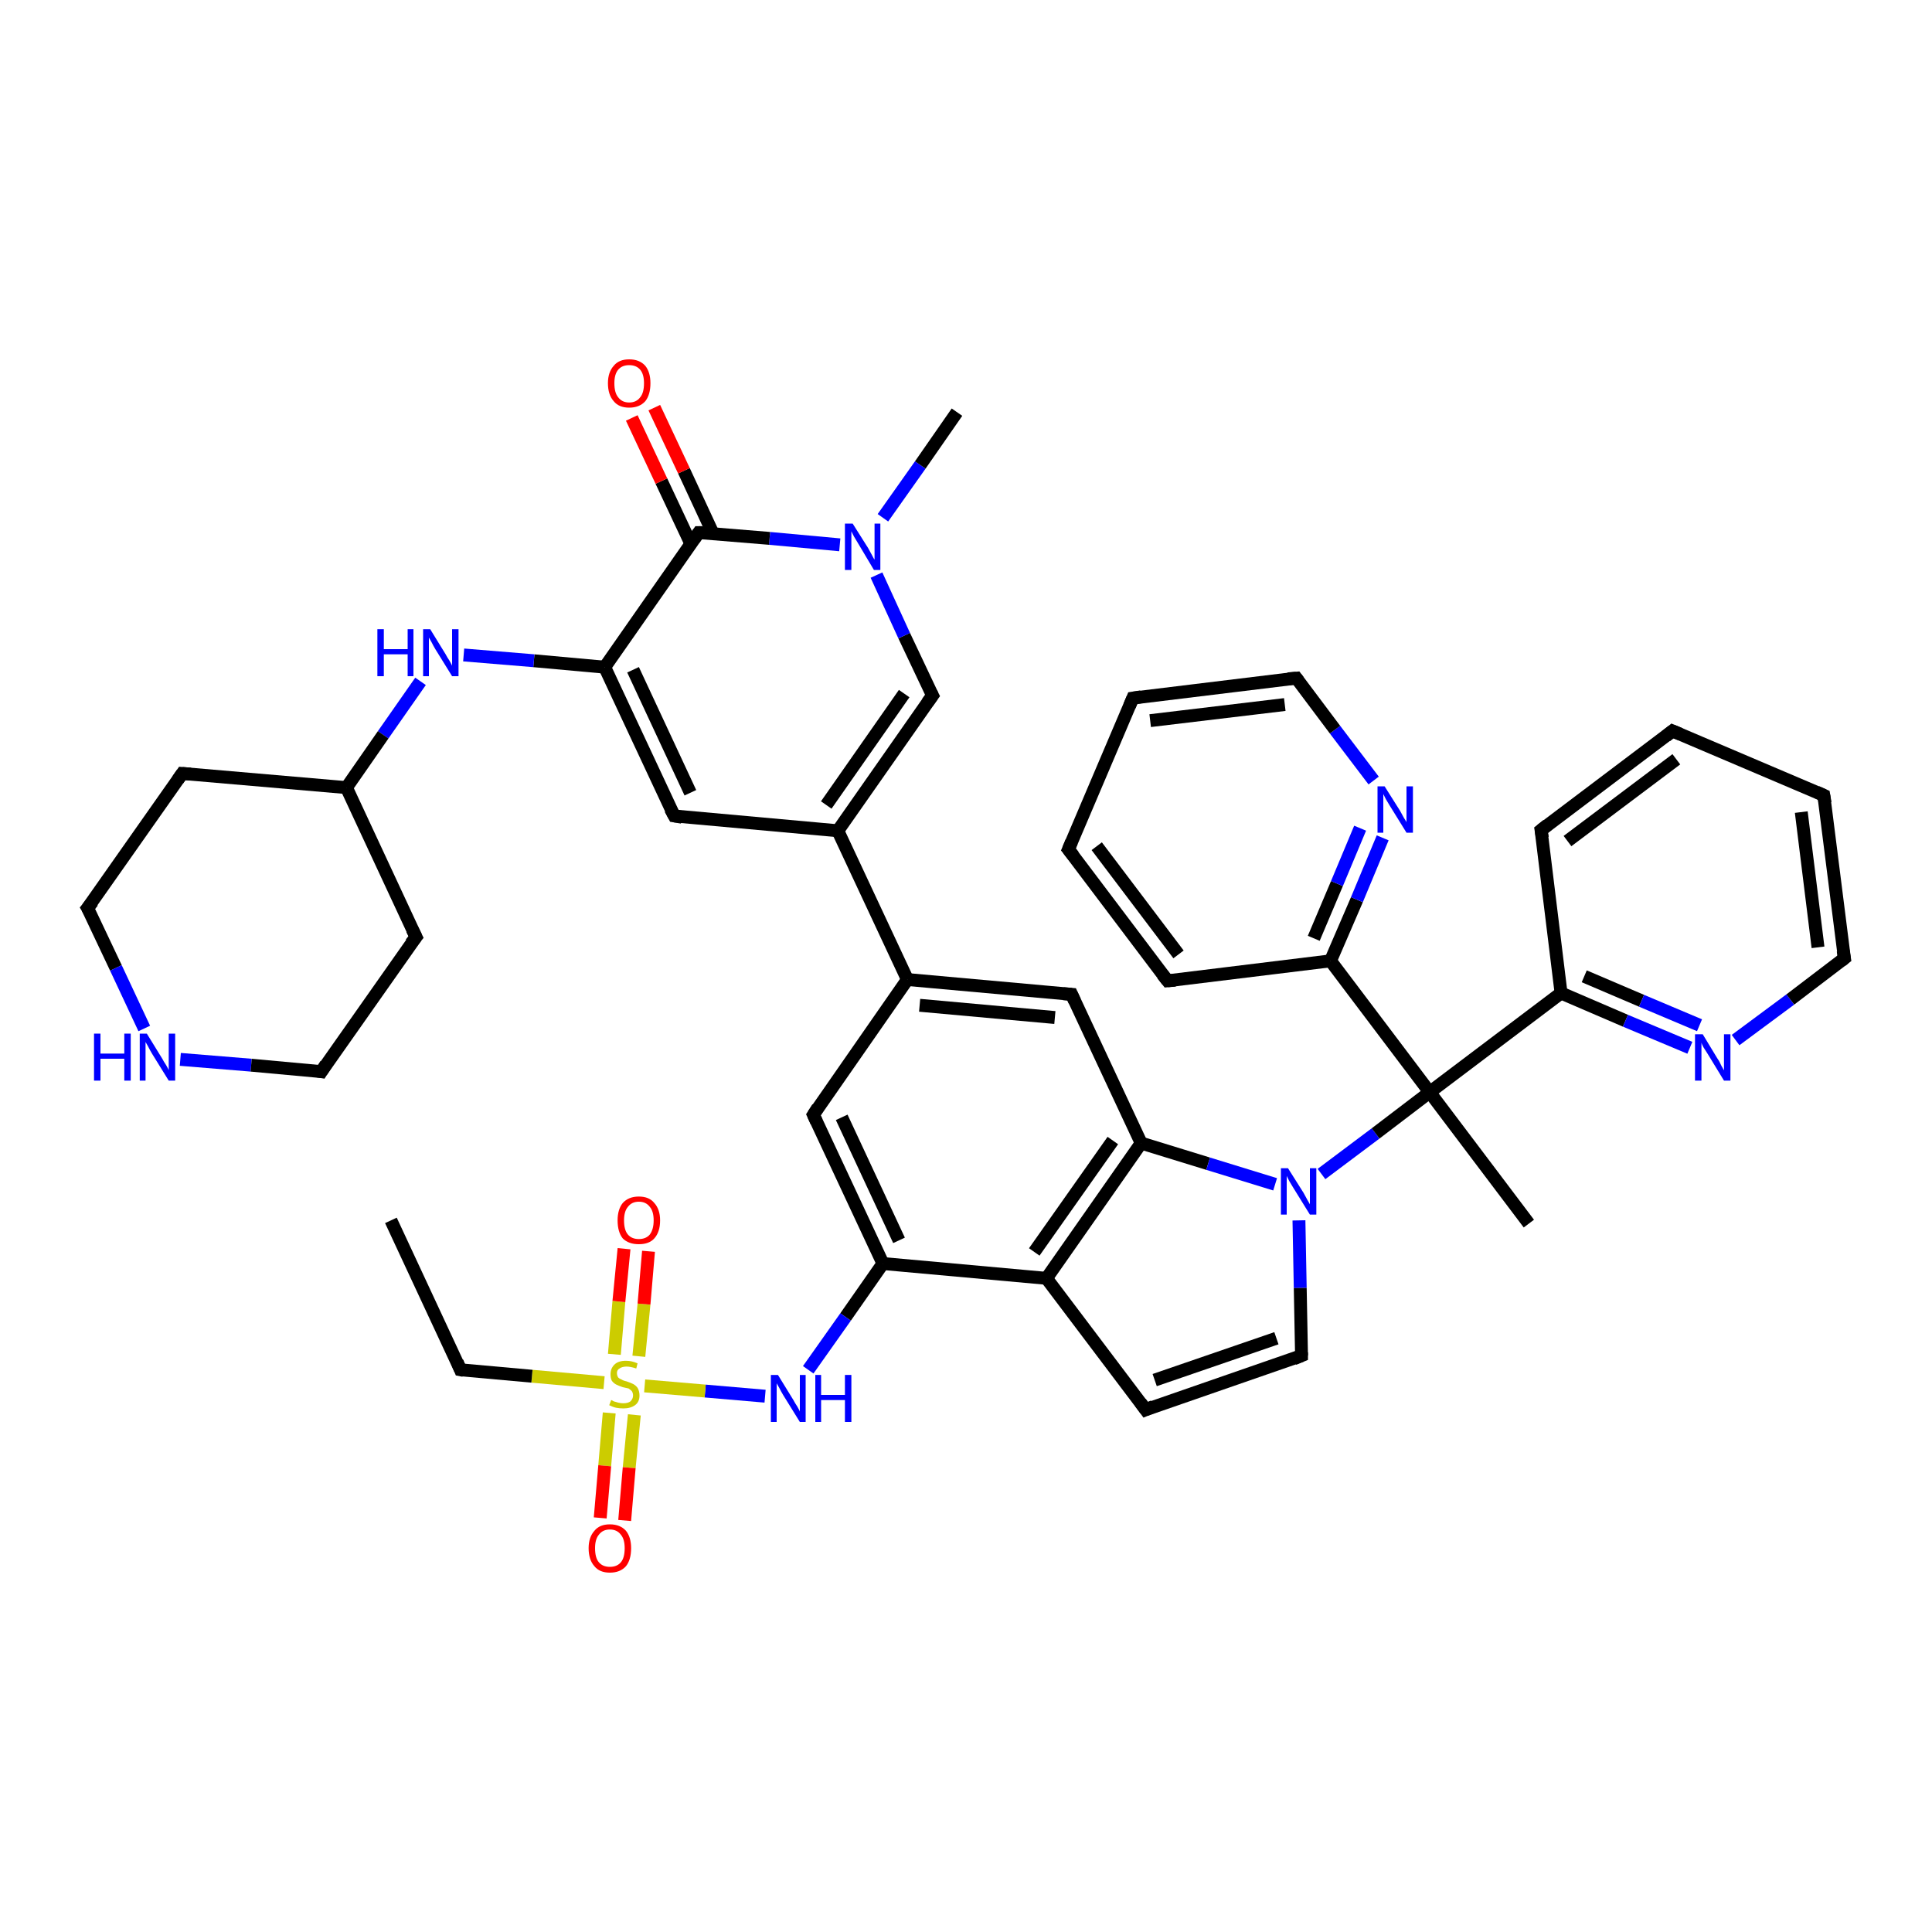 <?xml version='1.0' encoding='iso-8859-1'?>
<svg version='1.1' baseProfile='full'
              xmlns='http://www.w3.org/2000/svg'
                      xmlns:rdkit='http://www.rdkit.org/xml'
                      xmlns:xlink='http://www.w3.org/1999/xlink'
                  xml:space='preserve'
width='300px' height='300px' viewBox='0 0 300 300'>
<!-- END OF HEADER -->
<rect style='opacity:1.0;fill:#FFFFFF;stroke:none' width='300.0' height='300.0' x='0.0' y='0.0'> </rect>
<path class='bond-0 atom-0 atom-1' d='M 126.3,173.1 L 137.1,196.2' style='fill:none;fill-rule:evenodd;stroke:#000000;stroke-width:2.0px;stroke-linecap:butt;stroke-linejoin:miter;stroke-opacity:1' />
<path class='bond-0 atom-0 atom-1' d='M 130.7,173.5 L 139.6,192.6' style='fill:none;fill-rule:evenodd;stroke:#000000;stroke-width:2.0px;stroke-linecap:butt;stroke-linejoin:miter;stroke-opacity:1' />
<path class='bond-1 atom-1 atom-2' d='M 137.1,196.2 L 131.3,204.5' style='fill:none;fill-rule:evenodd;stroke:#000000;stroke-width:2.0px;stroke-linecap:butt;stroke-linejoin:miter;stroke-opacity:1' />
<path class='bond-1 atom-1 atom-2' d='M 131.3,204.5 L 125.5,212.7' style='fill:none;fill-rule:evenodd;stroke:#0000FF;stroke-width:2.0px;stroke-linecap:butt;stroke-linejoin:miter;stroke-opacity:1' />
<path class='bond-2 atom-2 atom-3' d='M 118.8,216.8 L 109.5,216.0' style='fill:none;fill-rule:evenodd;stroke:#0000FF;stroke-width:2.0px;stroke-linecap:butt;stroke-linejoin:miter;stroke-opacity:1' />
<path class='bond-2 atom-2 atom-3' d='M 109.5,216.0 L 100.1,215.2' style='fill:none;fill-rule:evenodd;stroke:#CCCC00;stroke-width:2.0px;stroke-linecap:butt;stroke-linejoin:miter;stroke-opacity:1' />
<path class='bond-3 atom-3 atom-4' d='M 93.8,214.7 L 82.6,213.7' style='fill:none;fill-rule:evenodd;stroke:#CCCC00;stroke-width:2.0px;stroke-linecap:butt;stroke-linejoin:miter;stroke-opacity:1' />
<path class='bond-3 atom-3 atom-4' d='M 82.6,213.7 L 71.5,212.7' style='fill:none;fill-rule:evenodd;stroke:#000000;stroke-width:2.0px;stroke-linecap:butt;stroke-linejoin:miter;stroke-opacity:1' />
<path class='bond-4 atom-4 atom-5' d='M 71.5,212.7 L 60.7,189.5' style='fill:none;fill-rule:evenodd;stroke:#000000;stroke-width:2.0px;stroke-linecap:butt;stroke-linejoin:miter;stroke-opacity:1' />
<path class='bond-5 atom-3 atom-6' d='M 99.2,210.6 L 100.0,202.5' style='fill:none;fill-rule:evenodd;stroke:#CCCC00;stroke-width:2.0px;stroke-linecap:butt;stroke-linejoin:miter;stroke-opacity:1' />
<path class='bond-5 atom-3 atom-6' d='M 100.0,202.5 L 100.7,194.3' style='fill:none;fill-rule:evenodd;stroke:#FF0000;stroke-width:2.0px;stroke-linecap:butt;stroke-linejoin:miter;stroke-opacity:1' />
<path class='bond-5 atom-3 atom-6' d='M 95.4,210.3 L 96.1,202.1' style='fill:none;fill-rule:evenodd;stroke:#CCCC00;stroke-width:2.0px;stroke-linecap:butt;stroke-linejoin:miter;stroke-opacity:1' />
<path class='bond-5 atom-3 atom-6' d='M 96.1,202.1 L 96.9,193.9' style='fill:none;fill-rule:evenodd;stroke:#FF0000;stroke-width:2.0px;stroke-linecap:butt;stroke-linejoin:miter;stroke-opacity:1' />
<path class='bond-6 atom-3 atom-7' d='M 94.6,219.4 L 93.9,227.6' style='fill:none;fill-rule:evenodd;stroke:#CCCC00;stroke-width:2.0px;stroke-linecap:butt;stroke-linejoin:miter;stroke-opacity:1' />
<path class='bond-6 atom-3 atom-7' d='M 93.9,227.6 L 93.2,235.7' style='fill:none;fill-rule:evenodd;stroke:#FF0000;stroke-width:2.0px;stroke-linecap:butt;stroke-linejoin:miter;stroke-opacity:1' />
<path class='bond-6 atom-3 atom-7' d='M 98.5,219.7 L 97.7,227.9' style='fill:none;fill-rule:evenodd;stroke:#CCCC00;stroke-width:2.0px;stroke-linecap:butt;stroke-linejoin:miter;stroke-opacity:1' />
<path class='bond-6 atom-3 atom-7' d='M 97.7,227.9 L 97.0,236.1' style='fill:none;fill-rule:evenodd;stroke:#FF0000;stroke-width:2.0px;stroke-linecap:butt;stroke-linejoin:miter;stroke-opacity:1' />
<path class='bond-7 atom-1 atom-8' d='M 137.1,196.2 L 162.5,198.5' style='fill:none;fill-rule:evenodd;stroke:#000000;stroke-width:2.0px;stroke-linecap:butt;stroke-linejoin:miter;stroke-opacity:1' />
<path class='bond-8 atom-8 atom-9' d='M 162.5,198.5 L 177.2,177.5' style='fill:none;fill-rule:evenodd;stroke:#000000;stroke-width:2.0px;stroke-linecap:butt;stroke-linejoin:miter;stroke-opacity:1' />
<path class='bond-8 atom-8 atom-9' d='M 160.6,194.4 L 172.8,177.1' style='fill:none;fill-rule:evenodd;stroke:#000000;stroke-width:2.0px;stroke-linecap:butt;stroke-linejoin:miter;stroke-opacity:1' />
<path class='bond-9 atom-9 atom-10' d='M 177.2,177.5 L 166.4,154.4' style='fill:none;fill-rule:evenodd;stroke:#000000;stroke-width:2.0px;stroke-linecap:butt;stroke-linejoin:miter;stroke-opacity:1' />
<path class='bond-10 atom-10 atom-11' d='M 166.4,154.4 L 140.9,152.1' style='fill:none;fill-rule:evenodd;stroke:#000000;stroke-width:2.0px;stroke-linecap:butt;stroke-linejoin:miter;stroke-opacity:1' />
<path class='bond-10 atom-10 atom-11' d='M 163.8,158.0 L 142.8,156.1' style='fill:none;fill-rule:evenodd;stroke:#000000;stroke-width:2.0px;stroke-linecap:butt;stroke-linejoin:miter;stroke-opacity:1' />
<path class='bond-11 atom-11 atom-12' d='M 140.9,152.1 L 130.1,129.0' style='fill:none;fill-rule:evenodd;stroke:#000000;stroke-width:2.0px;stroke-linecap:butt;stroke-linejoin:miter;stroke-opacity:1' />
<path class='bond-12 atom-12 atom-13' d='M 130.1,129.0 L 144.8,108.0' style='fill:none;fill-rule:evenodd;stroke:#000000;stroke-width:2.0px;stroke-linecap:butt;stroke-linejoin:miter;stroke-opacity:1' />
<path class='bond-12 atom-12 atom-13' d='M 128.3,125.0 L 140.4,107.7' style='fill:none;fill-rule:evenodd;stroke:#000000;stroke-width:2.0px;stroke-linecap:butt;stroke-linejoin:miter;stroke-opacity:1' />
<path class='bond-13 atom-13 atom-14' d='M 144.8,108.0 L 140.4,98.7' style='fill:none;fill-rule:evenodd;stroke:#000000;stroke-width:2.0px;stroke-linecap:butt;stroke-linejoin:miter;stroke-opacity:1' />
<path class='bond-13 atom-13 atom-14' d='M 140.4,98.7 L 136.1,89.3' style='fill:none;fill-rule:evenodd;stroke:#0000FF;stroke-width:2.0px;stroke-linecap:butt;stroke-linejoin:miter;stroke-opacity:1' />
<path class='bond-14 atom-14 atom-15' d='M 130.4,84.6 L 119.5,83.6' style='fill:none;fill-rule:evenodd;stroke:#0000FF;stroke-width:2.0px;stroke-linecap:butt;stroke-linejoin:miter;stroke-opacity:1' />
<path class='bond-14 atom-14 atom-15' d='M 119.5,83.6 L 108.5,82.7' style='fill:none;fill-rule:evenodd;stroke:#000000;stroke-width:2.0px;stroke-linecap:butt;stroke-linejoin:miter;stroke-opacity:1' />
<path class='bond-15 atom-15 atom-16' d='M 108.5,82.7 L 93.9,103.6' style='fill:none;fill-rule:evenodd;stroke:#000000;stroke-width:2.0px;stroke-linecap:butt;stroke-linejoin:miter;stroke-opacity:1' />
<path class='bond-16 atom-16 atom-17' d='M 93.9,103.6 L 104.7,126.7' style='fill:none;fill-rule:evenodd;stroke:#000000;stroke-width:2.0px;stroke-linecap:butt;stroke-linejoin:miter;stroke-opacity:1' />
<path class='bond-16 atom-16 atom-17' d='M 98.3,104.0 L 107.2,123.1' style='fill:none;fill-rule:evenodd;stroke:#000000;stroke-width:2.0px;stroke-linecap:butt;stroke-linejoin:miter;stroke-opacity:1' />
<path class='bond-17 atom-16 atom-18' d='M 93.9,103.6 L 82.9,102.6' style='fill:none;fill-rule:evenodd;stroke:#000000;stroke-width:2.0px;stroke-linecap:butt;stroke-linejoin:miter;stroke-opacity:1' />
<path class='bond-17 atom-16 atom-18' d='M 82.9,102.6 L 72.0,101.7' style='fill:none;fill-rule:evenodd;stroke:#0000FF;stroke-width:2.0px;stroke-linecap:butt;stroke-linejoin:miter;stroke-opacity:1' />
<path class='bond-18 atom-18 atom-19' d='M 65.3,105.8 L 59.5,114.1' style='fill:none;fill-rule:evenodd;stroke:#0000FF;stroke-width:2.0px;stroke-linecap:butt;stroke-linejoin:miter;stroke-opacity:1' />
<path class='bond-18 atom-18 atom-19' d='M 59.5,114.1 L 53.8,122.3' style='fill:none;fill-rule:evenodd;stroke:#000000;stroke-width:2.0px;stroke-linecap:butt;stroke-linejoin:miter;stroke-opacity:1' />
<path class='bond-19 atom-19 atom-20' d='M 53.8,122.3 L 28.3,120.1' style='fill:none;fill-rule:evenodd;stroke:#000000;stroke-width:2.0px;stroke-linecap:butt;stroke-linejoin:miter;stroke-opacity:1' />
<path class='bond-20 atom-20 atom-21' d='M 28.3,120.1 L 13.6,141.0' style='fill:none;fill-rule:evenodd;stroke:#000000;stroke-width:2.0px;stroke-linecap:butt;stroke-linejoin:miter;stroke-opacity:1' />
<path class='bond-21 atom-21 atom-22' d='M 13.6,141.0 L 18.0,150.3' style='fill:none;fill-rule:evenodd;stroke:#000000;stroke-width:2.0px;stroke-linecap:butt;stroke-linejoin:miter;stroke-opacity:1' />
<path class='bond-21 atom-21 atom-22' d='M 18.0,150.3 L 22.4,159.7' style='fill:none;fill-rule:evenodd;stroke:#0000FF;stroke-width:2.0px;stroke-linecap:butt;stroke-linejoin:miter;stroke-opacity:1' />
<path class='bond-22 atom-22 atom-23' d='M 28.0,164.5 L 39.0,165.4' style='fill:none;fill-rule:evenodd;stroke:#0000FF;stroke-width:2.0px;stroke-linecap:butt;stroke-linejoin:miter;stroke-opacity:1' />
<path class='bond-22 atom-22 atom-23' d='M 39.0,165.4 L 49.9,166.4' style='fill:none;fill-rule:evenodd;stroke:#000000;stroke-width:2.0px;stroke-linecap:butt;stroke-linejoin:miter;stroke-opacity:1' />
<path class='bond-23 atom-23 atom-24' d='M 49.9,166.4 L 64.6,145.5' style='fill:none;fill-rule:evenodd;stroke:#000000;stroke-width:2.0px;stroke-linecap:butt;stroke-linejoin:miter;stroke-opacity:1' />
<path class='bond-24 atom-15 atom-25' d='M 110.7,82.8 L 106.2,73.1' style='fill:none;fill-rule:evenodd;stroke:#000000;stroke-width:2.0px;stroke-linecap:butt;stroke-linejoin:miter;stroke-opacity:1' />
<path class='bond-24 atom-15 atom-25' d='M 106.2,73.1 L 101.6,63.3' style='fill:none;fill-rule:evenodd;stroke:#FF0000;stroke-width:2.0px;stroke-linecap:butt;stroke-linejoin:miter;stroke-opacity:1' />
<path class='bond-24 atom-15 atom-25' d='M 107.3,84.5 L 102.7,74.7' style='fill:none;fill-rule:evenodd;stroke:#000000;stroke-width:2.0px;stroke-linecap:butt;stroke-linejoin:miter;stroke-opacity:1' />
<path class='bond-24 atom-15 atom-25' d='M 102.7,74.7 L 98.1,64.9' style='fill:none;fill-rule:evenodd;stroke:#FF0000;stroke-width:2.0px;stroke-linecap:butt;stroke-linejoin:miter;stroke-opacity:1' />
<path class='bond-25 atom-14 atom-26' d='M 137.1,80.4 L 142.9,72.2' style='fill:none;fill-rule:evenodd;stroke:#0000FF;stroke-width:2.0px;stroke-linecap:butt;stroke-linejoin:miter;stroke-opacity:1' />
<path class='bond-25 atom-14 atom-26' d='M 142.9,72.2 L 148.6,64.0' style='fill:none;fill-rule:evenodd;stroke:#000000;stroke-width:2.0px;stroke-linecap:butt;stroke-linejoin:miter;stroke-opacity:1' />
<path class='bond-26 atom-9 atom-27' d='M 177.2,177.5 L 187.6,180.7' style='fill:none;fill-rule:evenodd;stroke:#000000;stroke-width:2.0px;stroke-linecap:butt;stroke-linejoin:miter;stroke-opacity:1' />
<path class='bond-26 atom-9 atom-27' d='M 187.6,180.7 L 198.0,183.9' style='fill:none;fill-rule:evenodd;stroke:#0000FF;stroke-width:2.0px;stroke-linecap:butt;stroke-linejoin:miter;stroke-opacity:1' />
<path class='bond-27 atom-27 atom-28' d='M 201.7,189.5 L 201.9,200.0' style='fill:none;fill-rule:evenodd;stroke:#0000FF;stroke-width:2.0px;stroke-linecap:butt;stroke-linejoin:miter;stroke-opacity:1' />
<path class='bond-27 atom-27 atom-28' d='M 201.9,200.0 L 202.1,210.5' style='fill:none;fill-rule:evenodd;stroke:#000000;stroke-width:2.0px;stroke-linecap:butt;stroke-linejoin:miter;stroke-opacity:1' />
<path class='bond-28 atom-28 atom-29' d='M 202.1,210.5 L 177.9,218.9' style='fill:none;fill-rule:evenodd;stroke:#000000;stroke-width:2.0px;stroke-linecap:butt;stroke-linejoin:miter;stroke-opacity:1' />
<path class='bond-28 atom-28 atom-29' d='M 198.2,207.8 L 179.3,214.3' style='fill:none;fill-rule:evenodd;stroke:#000000;stroke-width:2.0px;stroke-linecap:butt;stroke-linejoin:miter;stroke-opacity:1' />
<path class='bond-29 atom-27 atom-30' d='M 205.2,182.3 L 213.6,176.0' style='fill:none;fill-rule:evenodd;stroke:#0000FF;stroke-width:2.0px;stroke-linecap:butt;stroke-linejoin:miter;stroke-opacity:1' />
<path class='bond-29 atom-27 atom-30' d='M 213.6,176.0 L 222.0,169.6' style='fill:none;fill-rule:evenodd;stroke:#000000;stroke-width:2.0px;stroke-linecap:butt;stroke-linejoin:miter;stroke-opacity:1' />
<path class='bond-30 atom-30 atom-31' d='M 222.0,169.6 L 237.4,190.0' style='fill:none;fill-rule:evenodd;stroke:#000000;stroke-width:2.0px;stroke-linecap:butt;stroke-linejoin:miter;stroke-opacity:1' />
<path class='bond-31 atom-30 atom-32' d='M 222.0,169.6 L 206.6,149.2' style='fill:none;fill-rule:evenodd;stroke:#000000;stroke-width:2.0px;stroke-linecap:butt;stroke-linejoin:miter;stroke-opacity:1' />
<path class='bond-32 atom-32 atom-33' d='M 206.6,149.2 L 210.7,139.7' style='fill:none;fill-rule:evenodd;stroke:#000000;stroke-width:2.0px;stroke-linecap:butt;stroke-linejoin:miter;stroke-opacity:1' />
<path class='bond-32 atom-32 atom-33' d='M 210.7,139.7 L 214.7,130.1' style='fill:none;fill-rule:evenodd;stroke:#0000FF;stroke-width:2.0px;stroke-linecap:butt;stroke-linejoin:miter;stroke-opacity:1' />
<path class='bond-32 atom-32 atom-33' d='M 204.0,145.7 L 207.6,137.2' style='fill:none;fill-rule:evenodd;stroke:#000000;stroke-width:2.0px;stroke-linecap:butt;stroke-linejoin:miter;stroke-opacity:1' />
<path class='bond-32 atom-32 atom-33' d='M 207.6,137.2 L 211.2,128.6' style='fill:none;fill-rule:evenodd;stroke:#0000FF;stroke-width:2.0px;stroke-linecap:butt;stroke-linejoin:miter;stroke-opacity:1' />
<path class='bond-33 atom-33 atom-34' d='M 213.3,121.2 L 207.3,113.3' style='fill:none;fill-rule:evenodd;stroke:#0000FF;stroke-width:2.0px;stroke-linecap:butt;stroke-linejoin:miter;stroke-opacity:1' />
<path class='bond-33 atom-33 atom-34' d='M 207.3,113.3 L 201.3,105.3' style='fill:none;fill-rule:evenodd;stroke:#000000;stroke-width:2.0px;stroke-linecap:butt;stroke-linejoin:miter;stroke-opacity:1' />
<path class='bond-34 atom-34 atom-35' d='M 201.3,105.3 L 175.9,108.4' style='fill:none;fill-rule:evenodd;stroke:#000000;stroke-width:2.0px;stroke-linecap:butt;stroke-linejoin:miter;stroke-opacity:1' />
<path class='bond-34 atom-34 atom-35' d='M 199.5,109.4 L 178.6,111.9' style='fill:none;fill-rule:evenodd;stroke:#000000;stroke-width:2.0px;stroke-linecap:butt;stroke-linejoin:miter;stroke-opacity:1' />
<path class='bond-35 atom-35 atom-36' d='M 175.9,108.4 L 165.9,131.9' style='fill:none;fill-rule:evenodd;stroke:#000000;stroke-width:2.0px;stroke-linecap:butt;stroke-linejoin:miter;stroke-opacity:1' />
<path class='bond-36 atom-36 atom-37' d='M 165.9,131.9 L 181.3,152.3' style='fill:none;fill-rule:evenodd;stroke:#000000;stroke-width:2.0px;stroke-linecap:butt;stroke-linejoin:miter;stroke-opacity:1' />
<path class='bond-36 atom-36 atom-37' d='M 170.3,131.4 L 183.0,148.2' style='fill:none;fill-rule:evenodd;stroke:#000000;stroke-width:2.0px;stroke-linecap:butt;stroke-linejoin:miter;stroke-opacity:1' />
<path class='bond-37 atom-30 atom-38' d='M 222.0,169.6 L 242.4,154.2' style='fill:none;fill-rule:evenodd;stroke:#000000;stroke-width:2.0px;stroke-linecap:butt;stroke-linejoin:miter;stroke-opacity:1' />
<path class='bond-38 atom-38 atom-39' d='M 242.4,154.2 L 252.4,158.5' style='fill:none;fill-rule:evenodd;stroke:#000000;stroke-width:2.0px;stroke-linecap:butt;stroke-linejoin:miter;stroke-opacity:1' />
<path class='bond-38 atom-38 atom-39' d='M 252.4,158.5 L 262.4,162.7' style='fill:none;fill-rule:evenodd;stroke:#0000FF;stroke-width:2.0px;stroke-linecap:butt;stroke-linejoin:miter;stroke-opacity:1' />
<path class='bond-38 atom-38 atom-39' d='M 246.0,151.6 L 254.9,155.4' style='fill:none;fill-rule:evenodd;stroke:#000000;stroke-width:2.0px;stroke-linecap:butt;stroke-linejoin:miter;stroke-opacity:1' />
<path class='bond-38 atom-38 atom-39' d='M 254.9,155.4 L 263.9,159.2' style='fill:none;fill-rule:evenodd;stroke:#0000FF;stroke-width:2.0px;stroke-linecap:butt;stroke-linejoin:miter;stroke-opacity:1' />
<path class='bond-39 atom-39 atom-40' d='M 269.5,161.5 L 278.0,155.2' style='fill:none;fill-rule:evenodd;stroke:#0000FF;stroke-width:2.0px;stroke-linecap:butt;stroke-linejoin:miter;stroke-opacity:1' />
<path class='bond-39 atom-39 atom-40' d='M 278.0,155.2 L 286.4,148.8' style='fill:none;fill-rule:evenodd;stroke:#000000;stroke-width:2.0px;stroke-linecap:butt;stroke-linejoin:miter;stroke-opacity:1' />
<path class='bond-40 atom-40 atom-41' d='M 286.4,148.8 L 283.2,123.5' style='fill:none;fill-rule:evenodd;stroke:#000000;stroke-width:2.0px;stroke-linecap:butt;stroke-linejoin:miter;stroke-opacity:1' />
<path class='bond-40 atom-40 atom-41' d='M 282.3,147.1 L 279.7,126.1' style='fill:none;fill-rule:evenodd;stroke:#000000;stroke-width:2.0px;stroke-linecap:butt;stroke-linejoin:miter;stroke-opacity:1' />
<path class='bond-41 atom-41 atom-42' d='M 283.2,123.5 L 259.7,113.5' style='fill:none;fill-rule:evenodd;stroke:#000000;stroke-width:2.0px;stroke-linecap:butt;stroke-linejoin:miter;stroke-opacity:1' />
<path class='bond-42 atom-42 atom-43' d='M 259.7,113.5 L 239.3,128.9' style='fill:none;fill-rule:evenodd;stroke:#000000;stroke-width:2.0px;stroke-linecap:butt;stroke-linejoin:miter;stroke-opacity:1' />
<path class='bond-42 atom-42 atom-43' d='M 260.3,117.9 L 243.4,130.6' style='fill:none;fill-rule:evenodd;stroke:#000000;stroke-width:2.0px;stroke-linecap:butt;stroke-linejoin:miter;stroke-opacity:1' />
<path class='bond-43 atom-11 atom-0' d='M 140.9,152.1 L 126.3,173.1' style='fill:none;fill-rule:evenodd;stroke:#000000;stroke-width:2.0px;stroke-linecap:butt;stroke-linejoin:miter;stroke-opacity:1' />
<path class='bond-44 atom-17 atom-12' d='M 104.7,126.7 L 130.1,129.0' style='fill:none;fill-rule:evenodd;stroke:#000000;stroke-width:2.0px;stroke-linecap:butt;stroke-linejoin:miter;stroke-opacity:1' />
<path class='bond-45 atom-24 atom-19' d='M 64.6,145.5 L 53.8,122.3' style='fill:none;fill-rule:evenodd;stroke:#000000;stroke-width:2.0px;stroke-linecap:butt;stroke-linejoin:miter;stroke-opacity:1' />
<path class='bond-46 atom-29 atom-8' d='M 177.9,218.9 L 162.5,198.5' style='fill:none;fill-rule:evenodd;stroke:#000000;stroke-width:2.0px;stroke-linecap:butt;stroke-linejoin:miter;stroke-opacity:1' />
<path class='bond-47 atom-37 atom-32' d='M 181.3,152.3 L 206.6,149.2' style='fill:none;fill-rule:evenodd;stroke:#000000;stroke-width:2.0px;stroke-linecap:butt;stroke-linejoin:miter;stroke-opacity:1' />
<path class='bond-48 atom-43 atom-38' d='M 239.3,128.9 L 242.4,154.2' style='fill:none;fill-rule:evenodd;stroke:#000000;stroke-width:2.0px;stroke-linecap:butt;stroke-linejoin:miter;stroke-opacity:1' />
<path d='M 126.8,174.2 L 126.3,173.1 L 127.0,172.0' style='fill:none;stroke:#000000;stroke-width:2.0px;stroke-linecap:butt;stroke-linejoin:miter;stroke-opacity:1;' />
<path d='M 72.0,212.8 L 71.5,212.7 L 71.0,211.5' style='fill:none;stroke:#000000;stroke-width:2.0px;stroke-linecap:butt;stroke-linejoin:miter;stroke-opacity:1;' />
<path d='M 166.9,155.5 L 166.4,154.4 L 165.1,154.3' style='fill:none;stroke:#000000;stroke-width:2.0px;stroke-linecap:butt;stroke-linejoin:miter;stroke-opacity:1;' />
<path d='M 144.0,109.1 L 144.8,108.0 L 144.6,107.6' style='fill:none;stroke:#000000;stroke-width:2.0px;stroke-linecap:butt;stroke-linejoin:miter;stroke-opacity:1;' />
<path d='M 109.1,82.7 L 108.5,82.7 L 107.8,83.7' style='fill:none;stroke:#000000;stroke-width:2.0px;stroke-linecap:butt;stroke-linejoin:miter;stroke-opacity:1;' />
<path d='M 104.1,125.6 L 104.7,126.7 L 105.9,126.9' style='fill:none;stroke:#000000;stroke-width:2.0px;stroke-linecap:butt;stroke-linejoin:miter;stroke-opacity:1;' />
<path d='M 29.6,120.2 L 28.3,120.1 L 27.6,121.1' style='fill:none;stroke:#000000;stroke-width:2.0px;stroke-linecap:butt;stroke-linejoin:miter;stroke-opacity:1;' />
<path d='M 14.4,140.0 L 13.6,141.0 L 13.9,141.5' style='fill:none;stroke:#000000;stroke-width:2.0px;stroke-linecap:butt;stroke-linejoin:miter;stroke-opacity:1;' />
<path d='M 49.3,166.3 L 49.9,166.4 L 50.6,165.3' style='fill:none;stroke:#000000;stroke-width:2.0px;stroke-linecap:butt;stroke-linejoin:miter;stroke-opacity:1;' />
<path d='M 63.8,146.5 L 64.6,145.5 L 64.0,144.3' style='fill:none;stroke:#000000;stroke-width:2.0px;stroke-linecap:butt;stroke-linejoin:miter;stroke-opacity:1;' />
<path d='M 202.1,210.0 L 202.1,210.5 L 200.9,211.0' style='fill:none;stroke:#000000;stroke-width:2.0px;stroke-linecap:butt;stroke-linejoin:miter;stroke-opacity:1;' />
<path d='M 179.1,218.4 L 177.9,218.9 L 177.1,217.8' style='fill:none;stroke:#000000;stroke-width:2.0px;stroke-linecap:butt;stroke-linejoin:miter;stroke-opacity:1;' />
<path d='M 201.6,105.7 L 201.3,105.3 L 200.0,105.4' style='fill:none;stroke:#000000;stroke-width:2.0px;stroke-linecap:butt;stroke-linejoin:miter;stroke-opacity:1;' />
<path d='M 177.2,108.2 L 175.9,108.4 L 175.4,109.6' style='fill:none;stroke:#000000;stroke-width:2.0px;stroke-linecap:butt;stroke-linejoin:miter;stroke-opacity:1;' />
<path d='M 166.4,130.7 L 165.9,131.9 L 166.7,132.9' style='fill:none;stroke:#000000;stroke-width:2.0px;stroke-linecap:butt;stroke-linejoin:miter;stroke-opacity:1;' />
<path d='M 180.5,151.3 L 181.3,152.3 L 182.5,152.2' style='fill:none;stroke:#000000;stroke-width:2.0px;stroke-linecap:butt;stroke-linejoin:miter;stroke-opacity:1;' />
<path d='M 285.9,149.2 L 286.4,148.8 L 286.2,147.6' style='fill:none;stroke:#000000;stroke-width:2.0px;stroke-linecap:butt;stroke-linejoin:miter;stroke-opacity:1;' />
<path d='M 283.4,124.7 L 283.2,123.5 L 282.1,123.0' style='fill:none;stroke:#000000;stroke-width:2.0px;stroke-linecap:butt;stroke-linejoin:miter;stroke-opacity:1;' />
<path d='M 260.9,114.0 L 259.7,113.5 L 258.7,114.3' style='fill:none;stroke:#000000;stroke-width:2.0px;stroke-linecap:butt;stroke-linejoin:miter;stroke-opacity:1;' />
<path d='M 240.3,128.1 L 239.3,128.9 L 239.5,130.1' style='fill:none;stroke:#000000;stroke-width:2.0px;stroke-linecap:butt;stroke-linejoin:miter;stroke-opacity:1;' />
<path class='atom-2' d='M 120.8 213.5
L 123.2 217.4
Q 123.4 217.8, 123.8 218.4
Q 124.2 219.1, 124.2 219.2
L 124.2 213.5
L 125.1 213.5
L 125.1 220.8
L 124.2 220.8
L 121.6 216.6
Q 121.3 216.1, 121.0 215.5
Q 120.7 215.0, 120.6 214.8
L 120.6 220.8
L 119.7 220.8
L 119.7 213.5
L 120.8 213.5
' fill='#0000FF'/>
<path class='atom-2' d='M 126.6 213.5
L 127.5 213.5
L 127.5 216.6
L 131.2 216.6
L 131.2 213.5
L 132.2 213.5
L 132.2 220.8
L 131.2 220.8
L 131.2 217.4
L 127.5 217.4
L 127.5 220.8
L 126.6 220.8
L 126.6 213.5
' fill='#0000FF'/>
<path class='atom-3' d='M 94.9 217.4
Q 95.0 217.4, 95.3 217.6
Q 95.7 217.7, 96.0 217.8
Q 96.4 217.9, 96.8 217.9
Q 97.5 217.9, 97.9 217.6
Q 98.3 217.2, 98.3 216.7
Q 98.3 216.3, 98.1 216.0
Q 97.9 215.8, 97.6 215.6
Q 97.2 215.5, 96.7 215.4
Q 96.1 215.2, 95.7 215.0
Q 95.3 214.8, 95.0 214.4
Q 94.8 214.0, 94.8 213.4
Q 94.8 212.5, 95.4 211.9
Q 96.0 211.3, 97.2 211.3
Q 98.1 211.3, 99.0 211.7
L 98.8 212.5
Q 97.9 212.2, 97.3 212.2
Q 96.6 212.2, 96.2 212.5
Q 95.8 212.7, 95.8 213.2
Q 95.8 213.6, 96.0 213.9
Q 96.2 214.1, 96.5 214.2
Q 96.8 214.4, 97.3 214.5
Q 97.9 214.7, 98.3 214.9
Q 98.7 215.1, 99.0 215.5
Q 99.3 216.0, 99.3 216.7
Q 99.3 217.7, 98.6 218.2
Q 97.9 218.7, 96.8 218.7
Q 96.2 218.7, 95.7 218.6
Q 95.2 218.5, 94.6 218.2
L 94.9 217.4
' fill='#CCCC00'/>
<path class='atom-6' d='M 95.9 189.5
Q 95.9 187.8, 96.7 186.8
Q 97.6 185.8, 99.2 185.8
Q 100.8 185.8, 101.6 186.8
Q 102.5 187.8, 102.5 189.5
Q 102.5 191.3, 101.6 192.3
Q 100.8 193.2, 99.2 193.2
Q 97.6 193.2, 96.7 192.3
Q 95.9 191.3, 95.9 189.5
M 99.2 192.4
Q 100.3 192.4, 100.9 191.7
Q 101.5 190.9, 101.5 189.5
Q 101.5 188.1, 100.9 187.4
Q 100.3 186.6, 99.2 186.6
Q 98.1 186.6, 97.5 187.4
Q 96.9 188.1, 96.9 189.5
Q 96.9 191.0, 97.5 191.7
Q 98.1 192.4, 99.2 192.4
' fill='#FF0000'/>
<path class='atom-7' d='M 91.4 240.4
Q 91.4 238.7, 92.3 237.7
Q 93.1 236.7, 94.7 236.7
Q 96.3 236.7, 97.2 237.7
Q 98.0 238.7, 98.0 240.4
Q 98.0 242.2, 97.2 243.2
Q 96.3 244.2, 94.7 244.2
Q 93.1 244.2, 92.3 243.2
Q 91.4 242.2, 91.4 240.4
M 94.7 243.3
Q 95.8 243.3, 96.4 242.6
Q 97.0 241.9, 97.0 240.4
Q 97.0 239.0, 96.4 238.3
Q 95.8 237.5, 94.7 237.5
Q 93.6 237.5, 93.0 238.3
Q 92.4 239.0, 92.4 240.4
Q 92.4 241.9, 93.0 242.6
Q 93.6 243.3, 94.7 243.3
' fill='#FF0000'/>
<path class='atom-14' d='M 132.4 81.3
L 134.8 85.1
Q 135.0 85.5, 135.4 86.2
Q 135.7 86.8, 135.8 86.9
L 135.8 81.3
L 136.7 81.3
L 136.7 88.5
L 135.7 88.5
L 133.2 84.3
Q 132.9 83.8, 132.6 83.3
Q 132.3 82.7, 132.2 82.5
L 132.2 88.5
L 131.2 88.5
L 131.2 81.3
L 132.4 81.3
' fill='#0000FF'/>
<path class='atom-18' d='M 58.6 97.7
L 59.6 97.7
L 59.6 100.8
L 63.3 100.8
L 63.3 97.7
L 64.2 97.7
L 64.2 105.0
L 63.3 105.0
L 63.3 101.6
L 59.6 101.6
L 59.6 105.0
L 58.6 105.0
L 58.6 97.7
' fill='#0000FF'/>
<path class='atom-18' d='M 66.8 97.7
L 69.2 101.6
Q 69.4 102.0, 69.8 102.6
Q 70.2 103.3, 70.2 103.4
L 70.2 97.7
L 71.2 97.7
L 71.2 105.0
L 70.2 105.0
L 67.6 100.8
Q 67.3 100.3, 67.0 99.7
Q 66.7 99.2, 66.6 99.0
L 66.6 105.0
L 65.7 105.0
L 65.7 97.7
L 66.8 97.7
' fill='#0000FF'/>
<path class='atom-22' d='M 14.6 160.5
L 15.6 160.5
L 15.6 163.6
L 19.3 163.6
L 19.3 160.5
L 20.3 160.5
L 20.3 167.8
L 19.3 167.8
L 19.3 164.4
L 15.6 164.4
L 15.6 167.8
L 14.6 167.8
L 14.6 160.5
' fill='#0000FF'/>
<path class='atom-22' d='M 22.8 160.5
L 25.2 164.4
Q 25.4 164.8, 25.8 165.4
Q 26.2 166.1, 26.2 166.2
L 26.2 160.5
L 27.2 160.5
L 27.2 167.8
L 26.2 167.8
L 23.6 163.6
Q 23.3 163.1, 23.0 162.5
Q 22.7 162.0, 22.6 161.8
L 22.6 167.8
L 21.7 167.8
L 21.7 160.5
L 22.8 160.5
' fill='#0000FF'/>
<path class='atom-25' d='M 94.4 59.5
Q 94.4 57.8, 95.3 56.8
Q 96.1 55.8, 97.7 55.8
Q 99.3 55.8, 100.2 56.8
Q 101.0 57.8, 101.0 59.5
Q 101.0 61.3, 100.2 62.3
Q 99.3 63.3, 97.7 63.3
Q 96.1 63.3, 95.3 62.3
Q 94.4 61.3, 94.4 59.5
M 97.7 62.5
Q 98.8 62.5, 99.4 61.7
Q 100.0 61.0, 100.0 59.5
Q 100.0 58.1, 99.4 57.4
Q 98.8 56.7, 97.7 56.7
Q 96.6 56.7, 96.0 57.4
Q 95.4 58.1, 95.4 59.5
Q 95.4 61.0, 96.0 61.7
Q 96.6 62.5, 97.7 62.5
' fill='#FF0000'/>
<path class='atom-27' d='M 200.0 181.4
L 202.4 185.2
Q 202.6 185.6, 203.0 186.3
Q 203.4 187.0, 203.4 187.0
L 203.4 181.4
L 204.4 181.4
L 204.4 188.6
L 203.4 188.6
L 200.8 184.4
Q 200.5 183.9, 200.2 183.4
Q 199.9 182.8, 199.8 182.6
L 199.8 188.6
L 198.9 188.6
L 198.9 181.4
L 200.0 181.4
' fill='#0000FF'/>
<path class='atom-33' d='M 215.0 122.1
L 217.4 125.9
Q 217.6 126.3, 218.0 127.0
Q 218.4 127.6, 218.4 127.7
L 218.4 122.1
L 219.4 122.1
L 219.4 129.3
L 218.4 129.3
L 215.8 125.1
Q 215.5 124.6, 215.2 124.1
Q 214.9 123.5, 214.8 123.3
L 214.8 129.3
L 213.9 129.3
L 213.9 122.1
L 215.0 122.1
' fill='#0000FF'/>
<path class='atom-39' d='M 264.4 160.6
L 266.7 164.4
Q 267.0 164.8, 267.3 165.5
Q 267.7 166.2, 267.7 166.2
L 267.7 160.6
L 268.7 160.6
L 268.7 167.8
L 267.7 167.8
L 265.2 163.7
Q 264.9 163.2, 264.5 162.6
Q 264.2 162.0, 264.2 161.9
L 264.2 167.8
L 263.2 167.8
L 263.2 160.6
L 264.4 160.6
' fill='#0000FF'/>
</svg>
